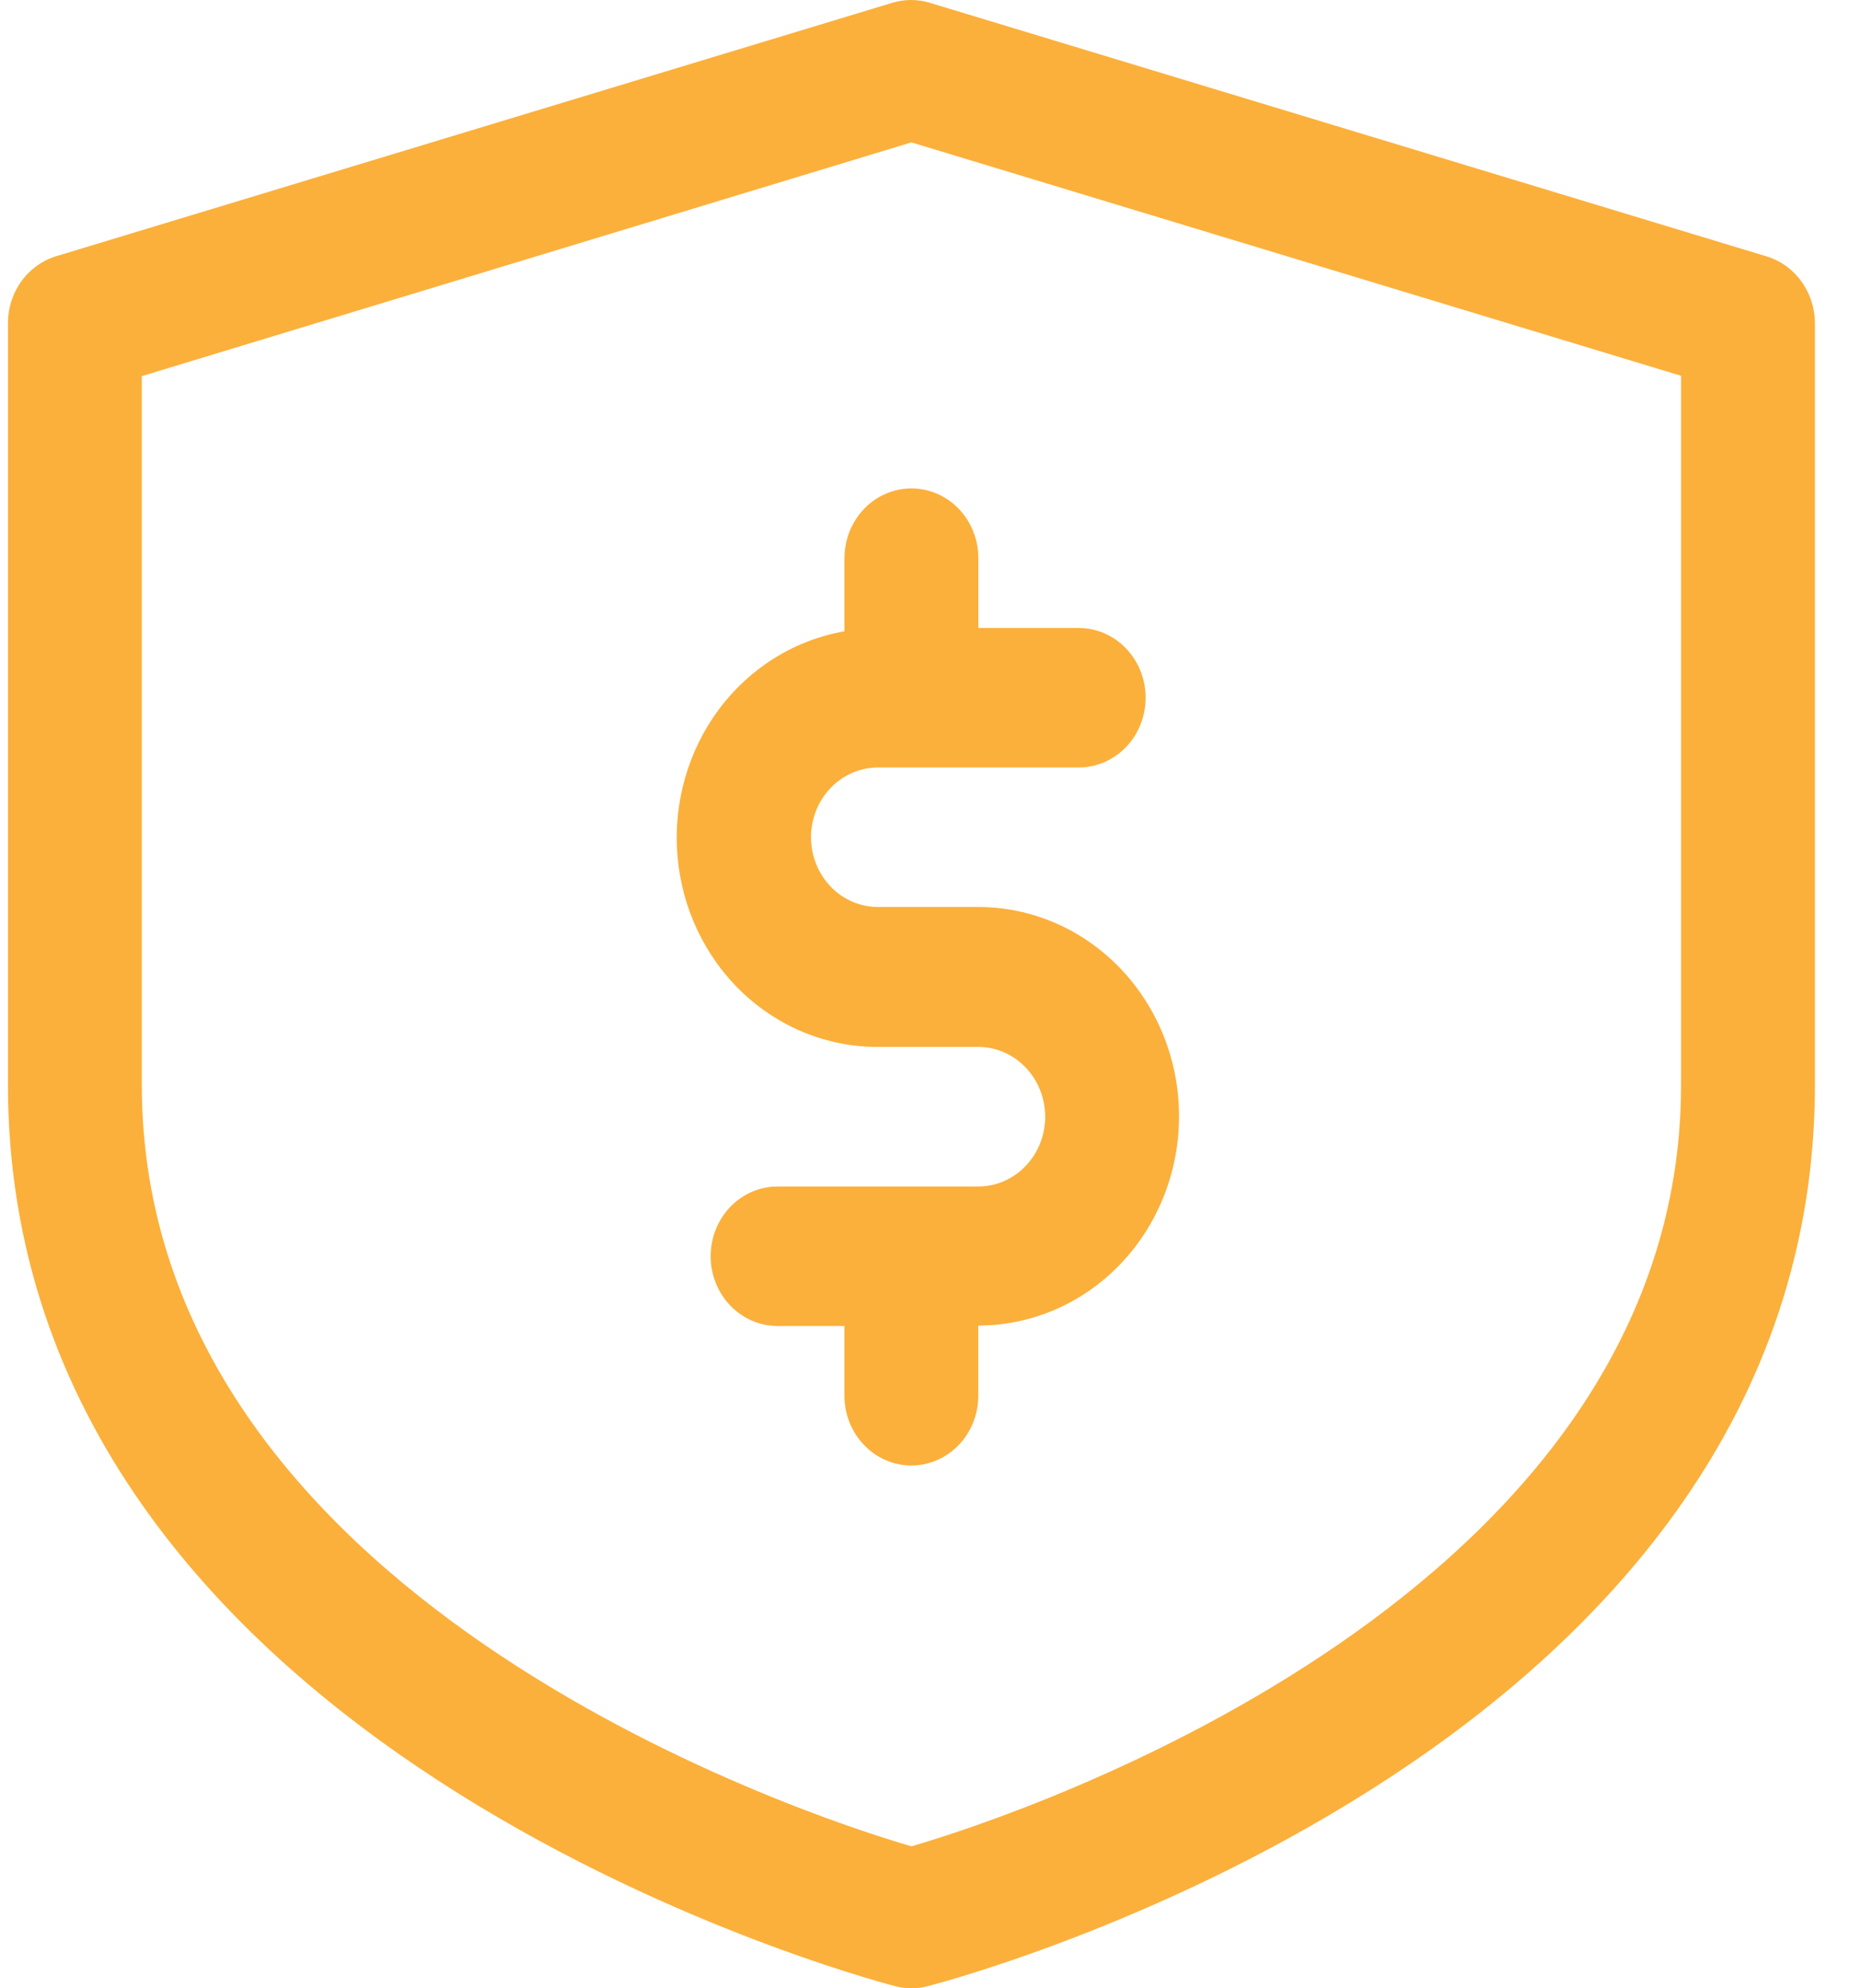 <svg width="29" height="31" viewBox="0 0 29 31" fill="none" xmlns="http://www.w3.org/2000/svg">
<path d="M27.546 3.998L14.502 0.045C14.308 -0.015 14.101 -0.015 13.907 0.045L0.865 3.998C0.65 4.066 0.462 4.204 0.328 4.392C0.195 4.581 0.123 4.809 0.124 5.042V16.914C0.124 27.243 13.391 30.82 13.96 30.967C14.131 31.013 14.311 31.011 14.481 30.962C15.296 30.75 28.297 27.149 28.297 16.914V5.042C28.297 4.807 28.224 4.578 28.088 4.39C27.953 4.202 27.763 4.064 27.546 3.998ZM26.21 16.914C26.21 24.854 15.964 28.28 14.21 28.786C12.462 28.28 2.211 24.87 2.211 16.914V5.864L14.21 2.22L26.21 5.859V16.914Z" fill="#FBB03B"/>
<path d="M13.166 8.702V9.843C12.391 9.977 11.693 10.411 11.21 11.058C10.728 11.705 10.496 12.517 10.562 13.334C10.628 14.15 10.986 14.911 11.565 15.465C12.144 16.018 12.902 16.325 13.688 16.323H15.253C15.529 16.323 15.795 16.438 15.99 16.642C16.186 16.846 16.296 17.123 16.296 17.411C16.296 17.7 16.186 17.976 15.99 18.18C15.795 18.384 15.529 18.499 15.253 18.499H12.123C11.847 18.499 11.581 18.613 11.386 18.817C11.19 19.021 11.08 19.298 11.08 19.586C11.08 19.875 11.19 20.151 11.386 20.355C11.581 20.559 11.847 20.674 12.123 20.674H13.166V21.761C13.166 22.05 13.276 22.326 13.472 22.53C13.667 22.734 13.933 22.849 14.209 22.849C14.486 22.849 14.751 22.734 14.947 22.53C15.143 22.326 15.253 22.05 15.253 21.761V20.667C16.083 20.667 16.879 20.323 17.466 19.711C18.053 19.099 18.383 18.269 18.383 17.404C18.383 16.539 18.053 15.709 17.466 15.097C16.879 14.485 16.083 14.141 15.253 14.141H13.689C13.412 14.141 13.146 14.027 12.951 13.823C12.755 13.619 12.645 13.342 12.645 13.054C12.645 12.765 12.755 12.489 12.951 12.285C13.146 12.081 13.412 11.966 13.689 11.966H16.819C17.095 11.966 17.361 11.851 17.556 11.648C17.752 11.444 17.862 11.167 17.862 10.879C17.862 10.59 17.752 10.313 17.556 10.11C17.361 9.905 17.095 9.791 16.819 9.791H15.254V8.702C15.254 8.559 15.227 8.418 15.174 8.286C15.122 8.154 15.045 8.034 14.948 7.933C14.851 7.832 14.736 7.752 14.61 7.698C14.483 7.643 14.347 7.615 14.21 7.615C14.073 7.615 13.938 7.643 13.811 7.698C13.684 7.752 13.569 7.832 13.473 7.933C13.376 8.034 13.299 8.154 13.246 8.286C13.194 8.418 13.167 8.559 13.167 8.702H13.166Z" fill="#FBB03B"/>
</svg>
